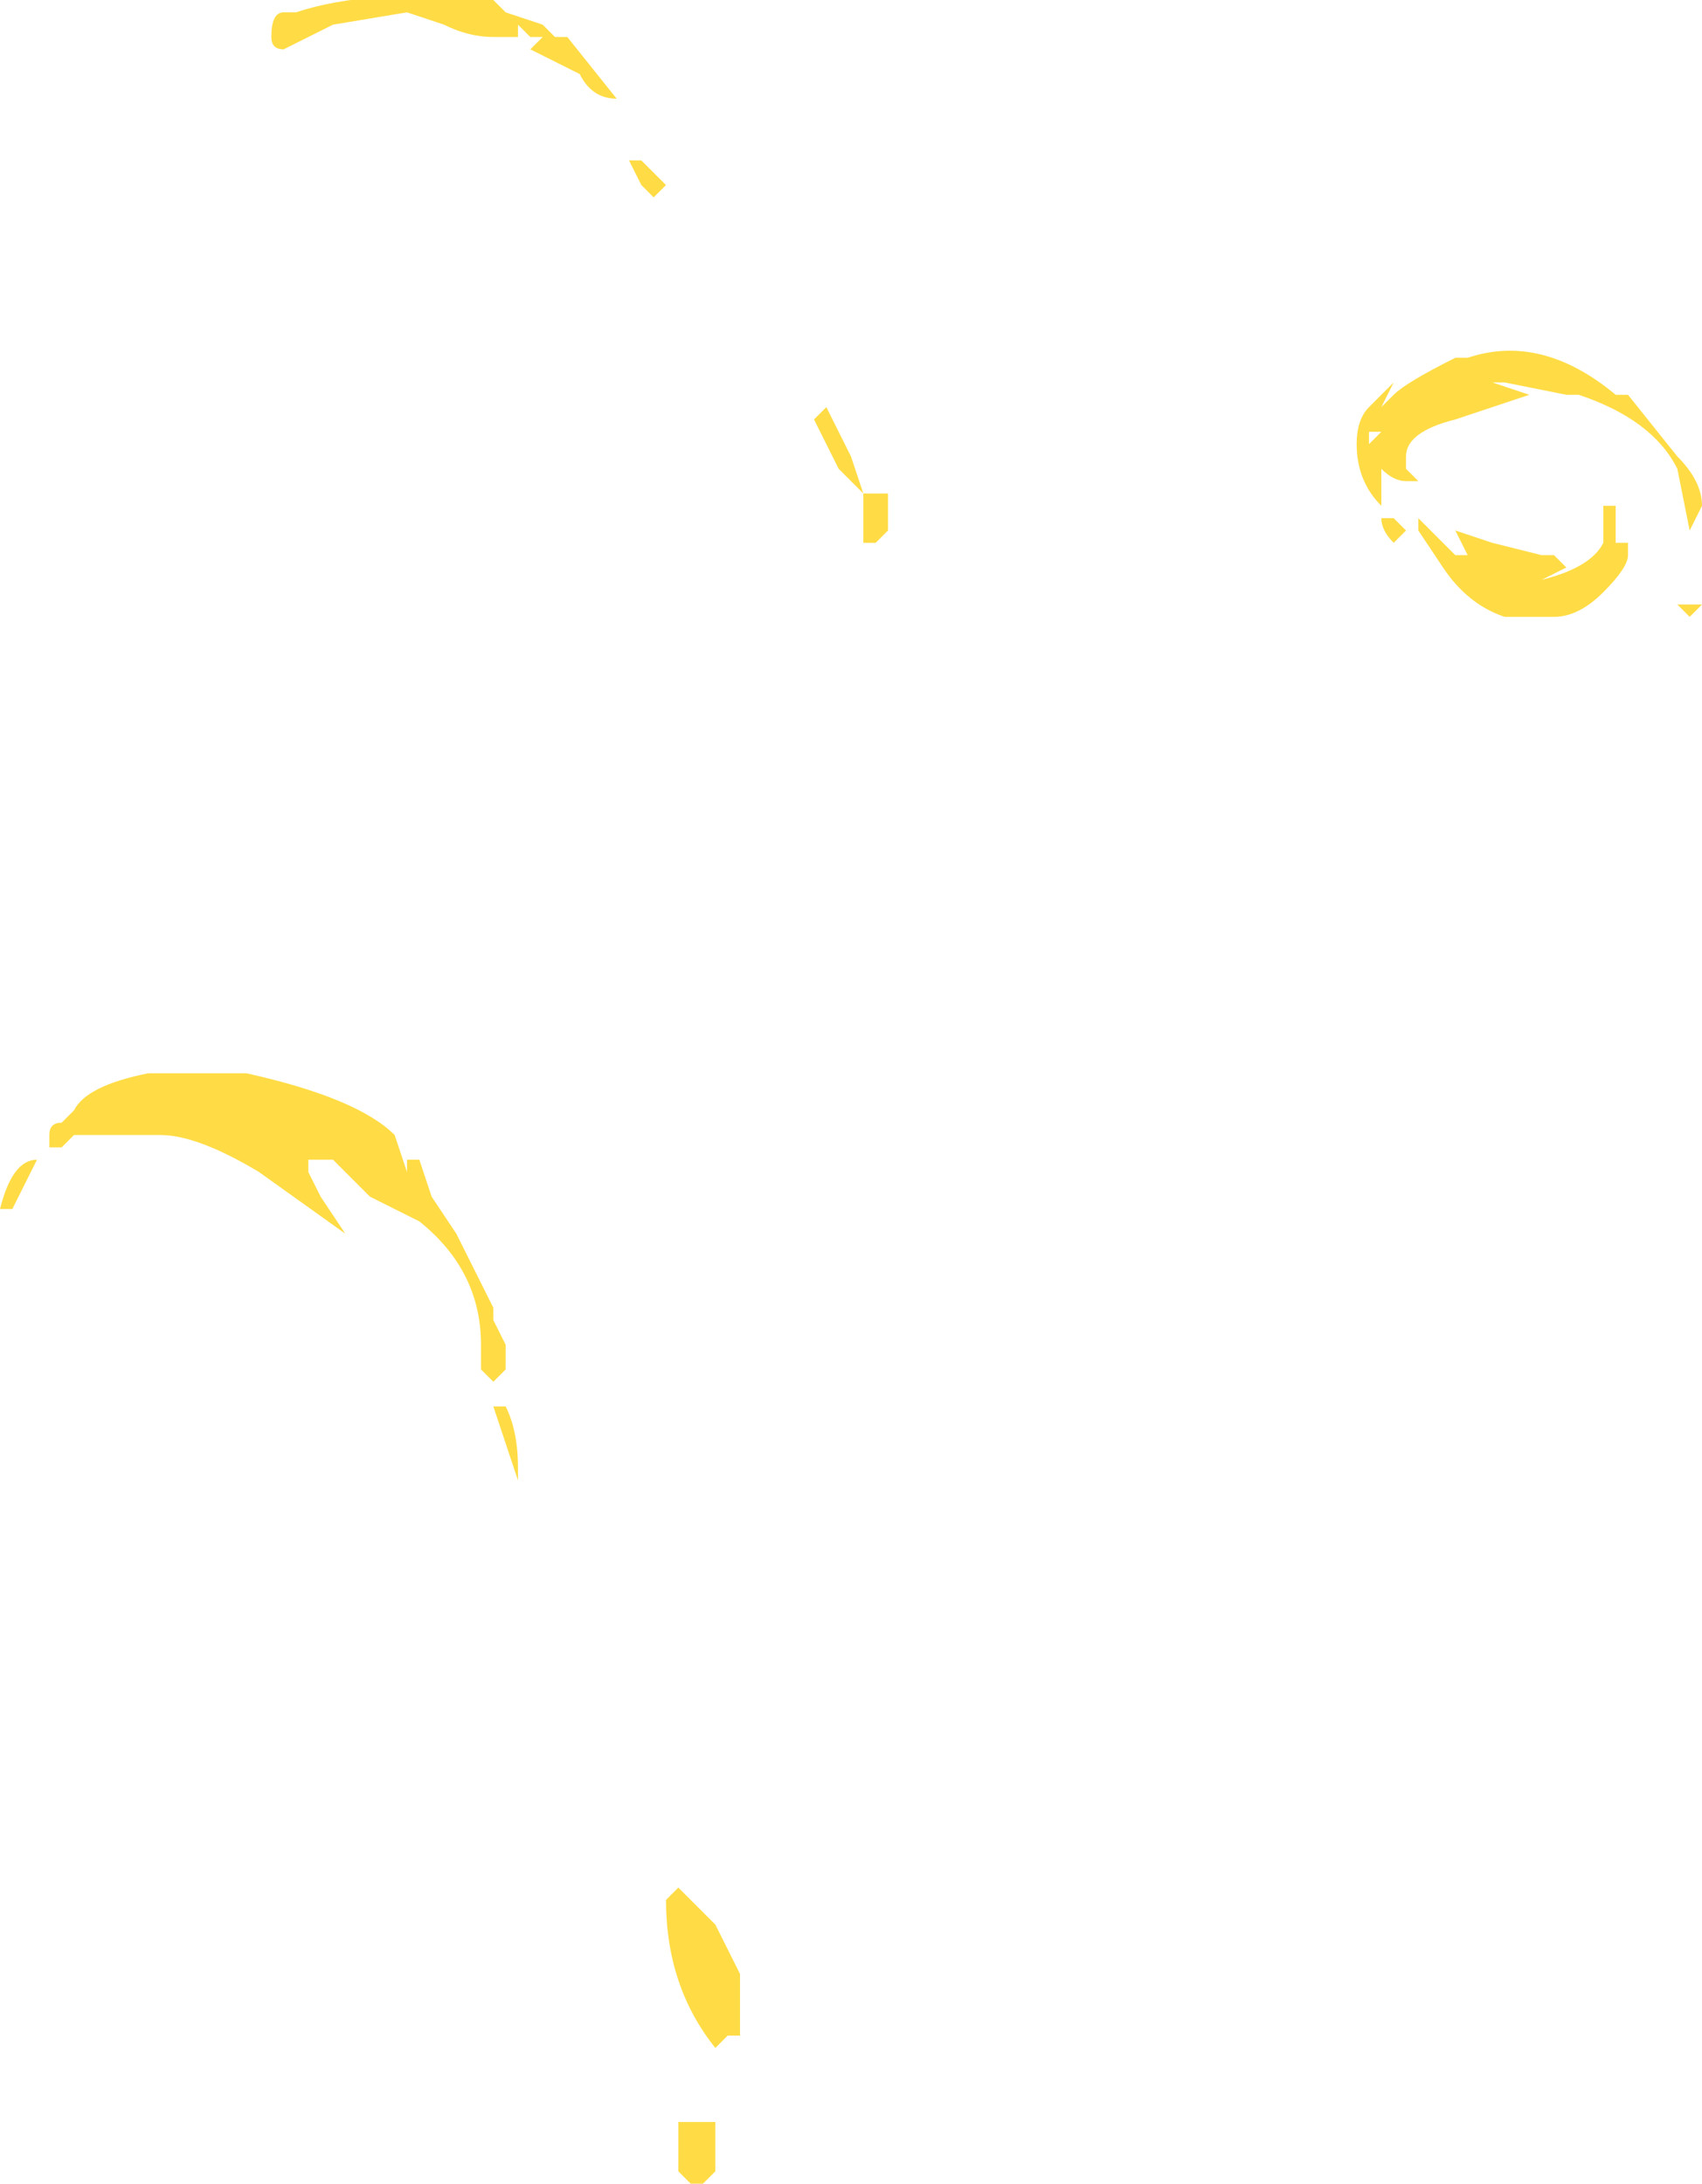 <?xml version="1.0" encoding="UTF-8" standalone="no"?>
<svg xmlns:ffdec="https://www.free-decompiler.com/flash" xmlns:xlink="http://www.w3.org/1999/xlink" ffdec:objectType="shape" height="8.85px" width="6.9px" xmlns="http://www.w3.org/2000/svg">
  <g transform="matrix(1.0, 0.0, 0.0, 1.0, -3.75, 11.55)">
    <path d="M6.05 -11.4 L6.25 -11.15 Q6.15 -11.15 6.1 -11.25 L5.9 -11.35 5.95 -11.4 5.9 -11.4 5.85 -11.45 5.85 -11.4 5.75 -11.4 Q5.65 -11.4 5.55 -11.45 L5.4 -11.5 5.1 -11.45 4.9 -11.35 Q4.85 -11.35 4.85 -11.4 4.85 -11.5 4.9 -11.5 L4.95 -11.5 Q5.25 -11.6 5.75 -11.55 L5.8 -11.5 5.95 -11.45 6.0 -11.4 6.05 -11.4 M6.3 -10.9 L6.35 -10.9 6.45 -10.8 6.4 -10.75 6.35 -10.8 6.3 -10.9 M7.35 -9.55 L7.35 -9.4 7.3 -9.35 7.25 -9.35 7.25 -9.55 7.15 -9.65 7.05 -9.85 7.1 -9.9 7.2 -9.7 7.25 -9.55 7.35 -9.55 M10.35 -9.95 L10.55 -9.7 Q10.65 -9.6 10.65 -9.5 L10.6 -9.4 10.55 -9.65 Q10.45 -9.85 10.15 -9.95 L10.1 -9.95 9.85 -10.0 9.8 -10.0 9.95 -9.95 9.65 -9.85 Q9.45 -9.8 9.45 -9.7 L9.45 -9.65 9.5 -9.6 Q9.55 -9.6 9.45 -9.6 9.4 -9.6 9.35 -9.65 L9.35 -9.5 Q9.25 -9.6 9.25 -9.75 9.25 -9.85 9.3 -9.9 9.35 -9.95 9.4 -10.0 L9.35 -9.9 9.4 -9.95 Q9.45 -10.0 9.65 -10.1 L9.7 -10.1 Q10.0 -10.2 10.3 -9.95 L10.35 -9.95 M10.25 -9.35 L10.25 -9.5 10.3 -9.5 10.3 -9.35 10.35 -9.35 10.35 -9.3 Q10.35 -9.25 10.25 -9.15 10.15 -9.05 10.05 -9.05 L9.85 -9.05 Q9.7 -9.1 9.6 -9.25 L9.5 -9.4 9.5 -9.45 9.65 -9.3 9.7 -9.3 9.65 -9.4 9.8 -9.35 10.0 -9.3 10.05 -9.3 10.1 -9.25 10.0 -9.2 Q10.2 -9.25 10.25 -9.35 M10.6 -9.05 L10.55 -9.1 10.65 -9.1 10.6 -9.05 M9.3 -9.8 L9.3 -9.75 9.35 -9.8 9.3 -9.8 M9.4 -9.45 L9.45 -9.4 9.4 -9.35 Q9.35 -9.4 9.35 -9.45 L9.4 -9.45 M4.75 -7.2 Q5.2 -7.1 5.35 -6.95 L5.4 -6.8 5.4 -6.85 5.45 -6.85 5.5 -6.7 5.6 -6.55 5.75 -6.25 5.75 -6.2 5.8 -6.1 5.8 -6.0 5.75 -5.95 5.7 -6.0 5.7 -6.1 Q5.7 -6.4 5.45 -6.6 L5.25 -6.7 5.1 -6.85 5.0 -6.85 5.0 -6.8 5.05 -6.7 5.15 -6.55 4.8 -6.8 Q4.55 -6.95 4.4 -6.95 L4.05 -6.95 4.0 -6.9 3.95 -6.9 3.95 -6.95 Q3.95 -7.0 4.0 -7.0 L4.05 -7.05 Q4.1 -7.15 4.35 -7.2 4.55 -7.2 4.75 -7.2 M4.95 -6.7 L4.95 -6.7 M3.9 -6.85 L3.8 -6.65 3.75 -6.65 Q3.8 -6.85 3.9 -6.85 M5.85 -5.6 L5.85 -5.55 5.75 -5.85 5.8 -5.85 Q5.85 -5.75 5.85 -5.6 M6.5 -3.9 L6.65 -3.75 6.75 -3.55 6.75 -3.3 6.7 -3.3 6.65 -3.25 Q6.45 -3.5 6.45 -3.85 L6.5 -3.9 M6.65 -2.75 L6.6 -2.7 6.55 -2.7 6.5 -2.75 6.5 -2.95 6.65 -2.95 6.65 -2.75" fill="#ffdc45" fill-rule="evenodd" stroke="none"/>
  </g>
</svg>
